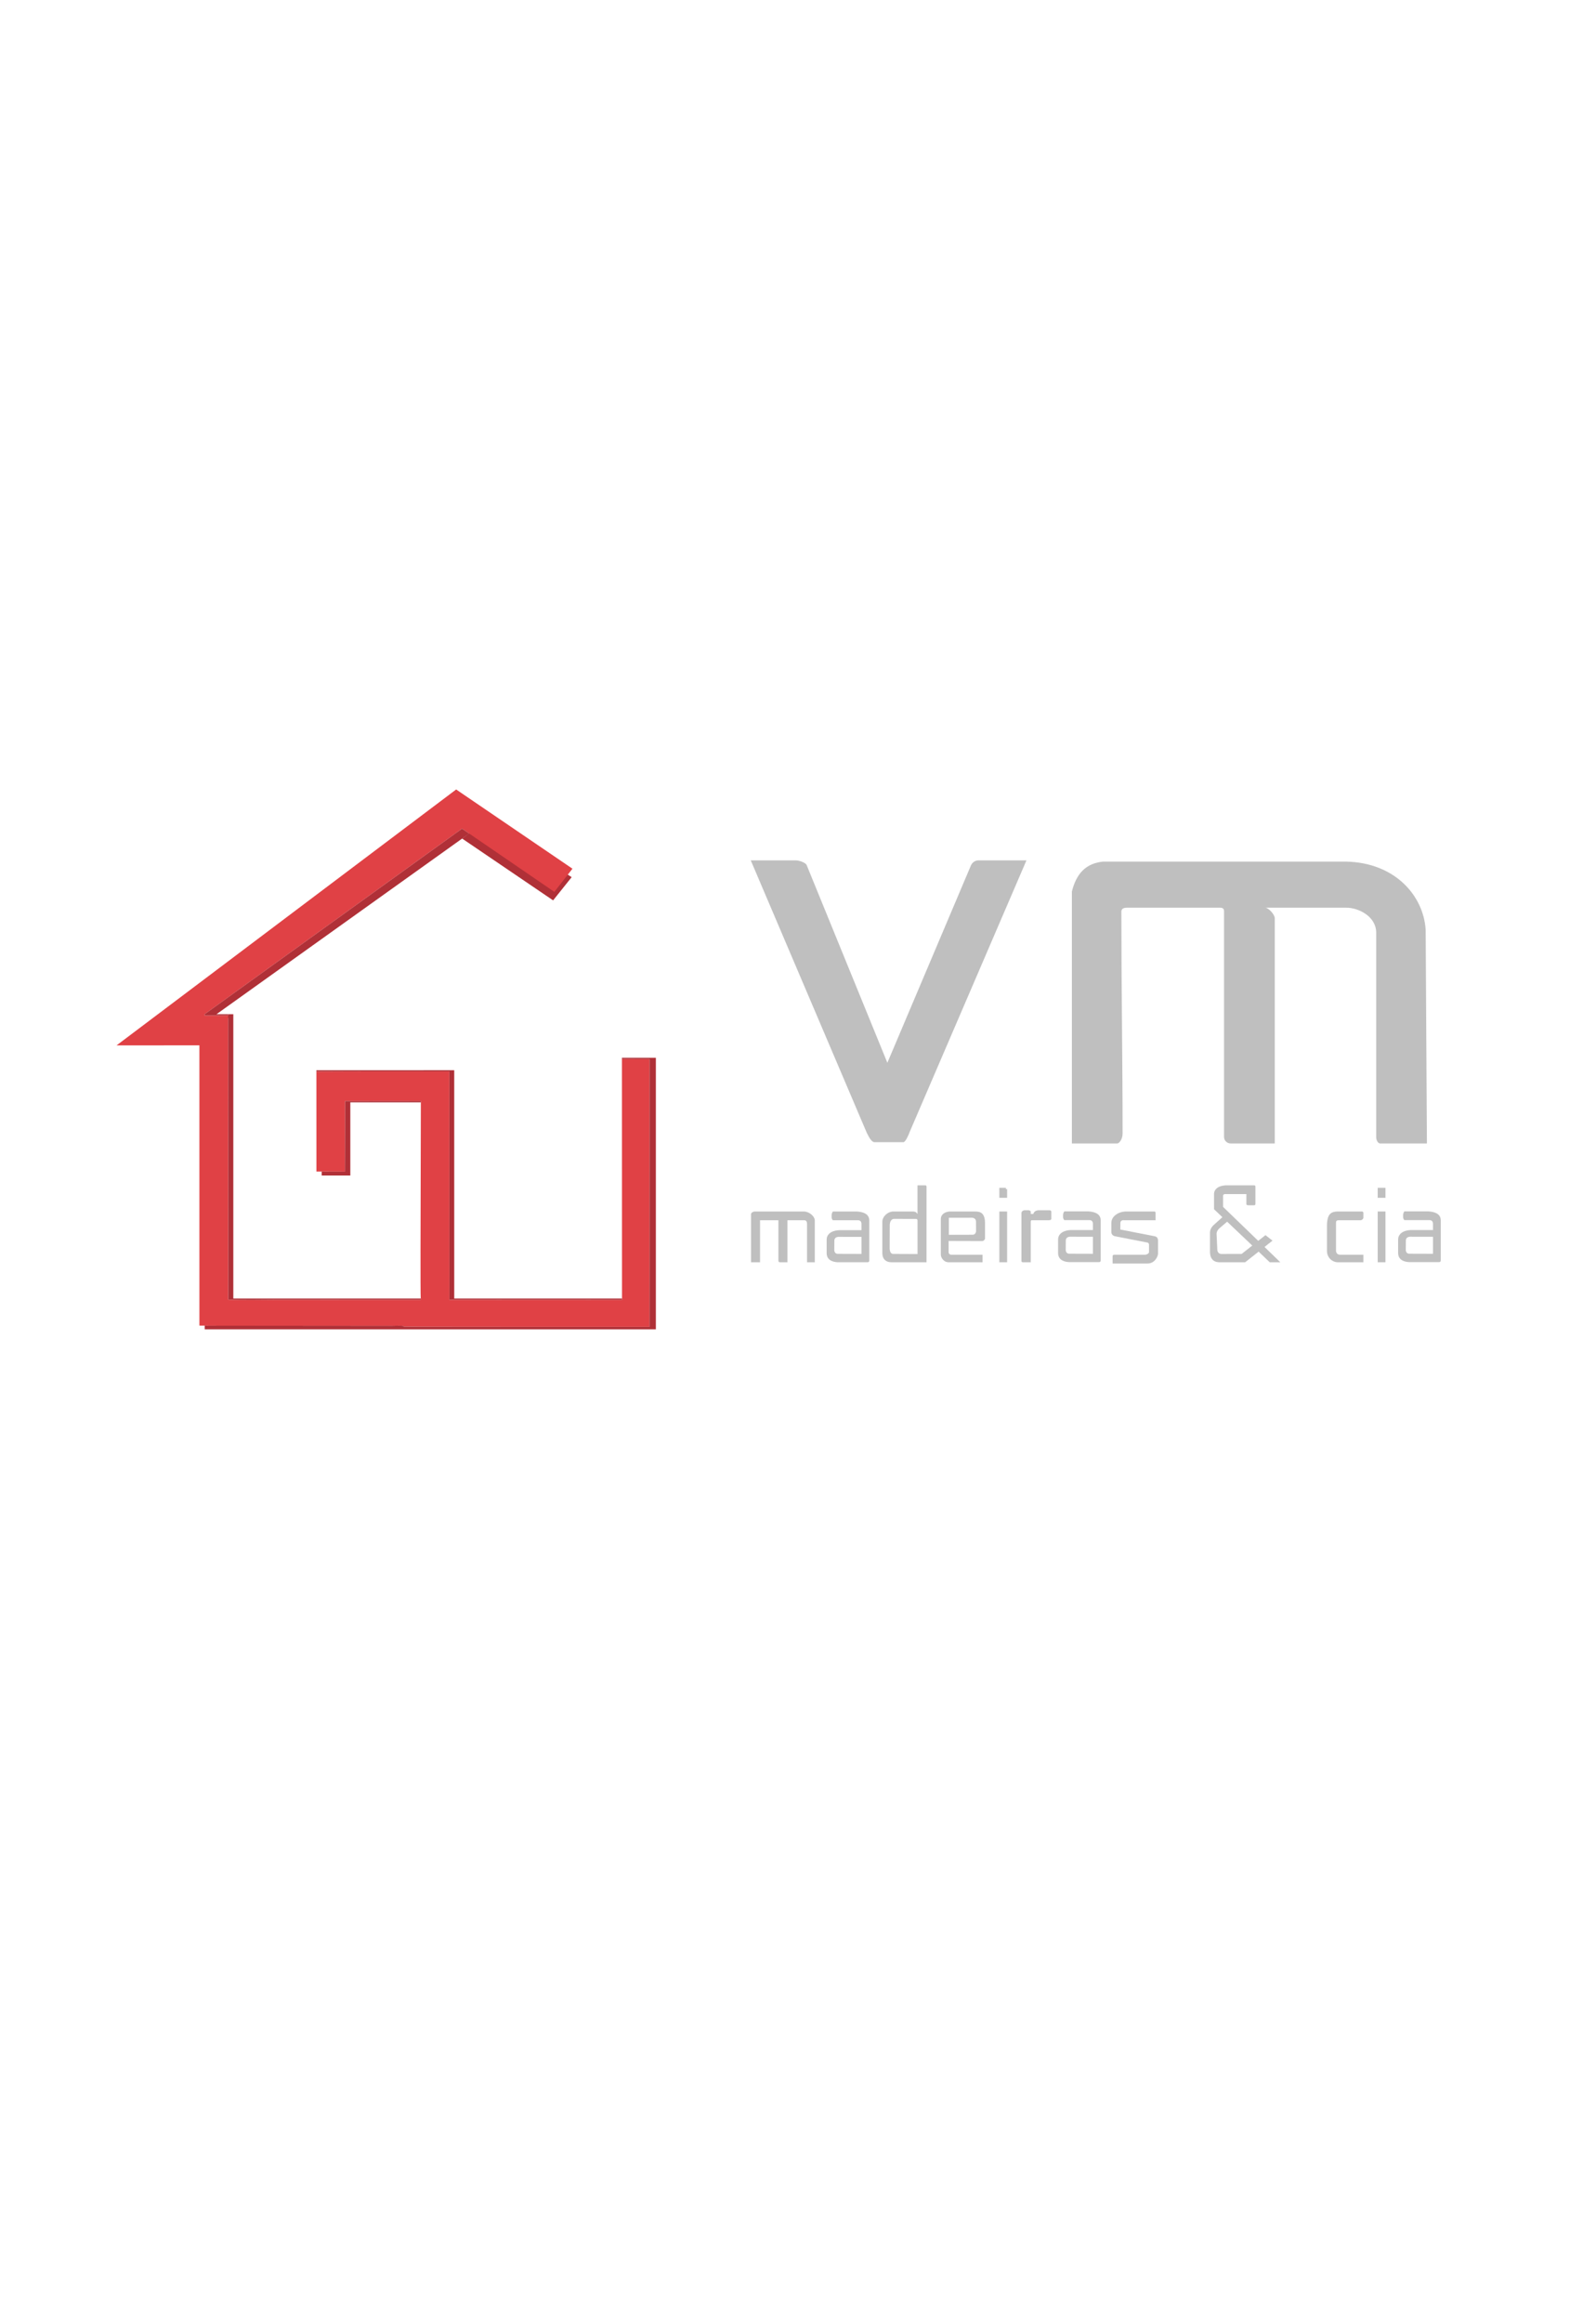 <?xml version="1.0" encoding="UTF-8"?>
<!DOCTYPE svg PUBLIC "-//W3C//DTD SVG 1.1//EN" "http://www.w3.org/Graphics/SVG/1.1/DTD/svg11.dtd">
<!-- Creator: CorelDRAW 2021 (64 Bit) -->
<svg xmlns="http://www.w3.org/2000/svg" xml:space="preserve" width="110mm" height="160mm" version="1.1" style="shape-rendering:geometricPrecision; text-rendering:geometricPrecision; image-rendering:optimizeQuality; fill-rule:evenodd; clip-rule:evenodd"
viewBox="0 0 11000 16000"
 xmlns:xlink="http://www.w3.org/1999/xlink"
 xmlns:xodm="http://www.corel.com/coreldraw/odm/2003">
 <defs>
  <style type="text/css">
   <![CDATA[
    .fil0 {fill:#B03037}
    .fil2 {fill:#BFBFBF}
    .fil1 {fill:#E04145}
   ]]>
  </style>
 </defs>
 <g id="Camada_x0020_1">
  <g id="_2484581011200">
   <g>
    <polygon class="fil0" points="3336.35,5660.57 3185.18,5775.18 3812.17,6200.84 3940.15,6040.86 "/>
    <path class="fil1" d="M2693.25 9130.68c24.53,0.02 55.98,-1.86 79.54,-0.24 9.57,0.66 5.85,3.65 11.28,5.82 7,2.79 1546.85,1.73 1691.98,1.82l0.32 -1843.85 -189.73 -0.12 0.37 1648.6 0 9.48 -1189.87 -0.56 -0.34 -1572.56c-304.84,0 -610.73,-0.54 -916.1,1.19l0.19 688.01 196.04 0.66 1.36 -486.24 522.42 -0.54c0,228.16 -1.59,456.69 -1.59,685.03 0,18.92 -2.37,655.13 0.88,675.53l0 8.84 -995.94 0.39c-110.09,0 -221.57,3.89 -331.05,-1.81l-0.97 -1939.61 8.19 0 0 -17.19 -8.58 0.36 -161.17 -0.48 0 -8.51 1773.96 -1277.87 636.12 435.41 125.03 -159.5 -801.64 -545.69 -2340.85 1762.58 571.25 -0.43 0 1288.87 0.07 641.13c439.18,3.73 879.52,1.09 1318.83,1.48z"/>
    <path class="fil2" d="M7387.64 6139.8l0 1734.93 313.11 0c10.8,0 36.14,-24.55 36.45,-68.62 0,-500.09 -8.58,-1020 -8.58,-1531.2 2.48,-5.91 1.65,-22.83 36.46,-23.59l643.36 0c17.25,-0.1 28.3,6.02 27.88,23.59l0 1555.24c0.61,27.29 22.79,44.57 45.04,44.58l304.52 0 0 -1548.35c2.88,-19.59 -30.63,-65.19 -62.19,-75.06l555.44 0c84.31,-0.26 204.29,59.95 205.87,169.42l0 1411.1c0.88,28.32 16.71,42.47 25.74,42.89l323.82 0 -8.58 -1471.15c-14.4,-233.78 -209.92,-462.11 -546.85,-469.65l-1677.03 0c-117.63,12.13 -183.36,81.49 -214.46,205.87z"/>
    <path class="fil2" d="M5972.25 7797.53c0.38,0.52 3.11,6.82 3.11,6.82 14.22,27.95 30.44,59.32 50.5,61.81l197.3 0c16.54,4.28 36.79,-47.35 41.03,-56.28l4.21 -11.27 806.14 -1873.26 -332.4 0c-33.81,1.94 -47.5,26.3 -53.62,42.89l-572.59 1351.06 -555.44 -1359.64c-3.59,-15.82 -45.57,-32.88 -72.91,-34.31l-313.1 0 797.77 1872.18z"/>
    <path class="fil0" d="M4286.64 7294.11l189.73 0.12 -0.32 1843.85c-145.13,-0.09 -1684.98,0.97 -1691.98,-1.82 -5.43,-2.17 -1.71,-5.16 -11.28,-5.82 -23.56,-1.62 -55.01,0.26 -79.54,0.24l-1271.72 -1.13 -10.72 -0.26 0 25.73 3109.58 0 0 -1870.07 -233.75 0.04 0 9.12z"/>
    <path class="fil0" d="M2900 8942.71l-1223.26 0 -68.63 0 0.01 -1957.96 -36.07 0 0.96 1965.38c109.48,5.7 220.96,1.81 331.05,1.81l995.94 -0.39 0 -8.84z"/>
    <path class="fil0" d="M2180.7 7380.26c305.37,-1.73 611.26,-1.19 916.1,-1.19l0.34 1572.56 1189.87 0.56 0 -9.48 -1156.28 0 -0.07 -1571.99 -949.96 0.05 0 9.49z"/>
    <polygon class="fil0" points="1572.05,6993.68 1572.05,6984.75 1492.3,6984.75 3233.67,5740.53 3184.44,5706.83 1410.48,6984.7 1410.48,6993.21 "/>
    <polygon class="fil0" points="2217.16,8068.52 2217.16,8095.62 2414.46,8095.62 2414.46,7591.65 2900.71,7591.65 2900.71,7582.15 2378.29,7582.69 2376.93,8068.93 "/>
   </g>
   <path class="fil2" d="M8367.38 8223.44l0 104.63 57.66 54.59 -61.3 54.98c-18.33,18.29 -24.58,36.12 -24.24,54.02l0 132.81c1.57,48.88 28.75,67.67 62.19,68.63l180.14 0 92.95 -73.07 76.47 73.07 72.91 0 -108.52 -105.19c1.35,-1.82 51.19,-41.31 54.77,-43.43l-48.34 -38.13 -50.02 39.39 -242.48 -234.13 0 -77.76c1.13,-5.82 5.07,-9.4 12.23,-10.41l148.61 0 0 68.63c0.11,5.63 4.43,9.17 17.16,8.58l36.45 0c5.69,-0.41 8.37,-3.41 8.58,-8.58l0 -120.09c0.18,-5.9 -2.91,-8.53 -8.58,-8.58l-197.29 0c-50.93,3.27 -78.87,26.37 -79.35,60.04zm50.31 412.49c-16.48,-0.37 -27.09,-12.05 -27.69,-29.48l-5.13 -111.41c1.04,-13.95 9.56,-28.46 22.18,-38.11l50.79 -43.22 173.08 164.42 -73.16 57.61 -140.07 0.19z"/>
   <path class="fil2" d="M6323.63 8360.69c-11.68,-16.41 -14.75,-14.76 -27.88,-17.15l-141.54 0c-39.47,2.38 -72.45,37.23 -72.91,68.62l0 220.89c1.21,40.67 26.79,59.94 62.19,60.05l242.26 0 0.07 -306.67 0 -214.45c-0.1,-6.14 -3.48,-8.38 -8.57,-8.58l-53.62 0 0 197.29zm-165.07 274.96c-16.57,1.27 -25.06,-11.52 -26.82,-36.05l0.68 -163.02c1.06,-23.81 9.32,-38.86 27.14,-42.24l154.38 0.32c5.84,0.77 9.37,3.84 9.93,9.88l-0.01 231.94 -165.3 -0.83z"/>
   <path class="fil2" d="M5731.74 8369.27l0 17.16c1.73,7.7 4.33,13.86 8.58,17.16l171.56 0c11.29,0.01 25.72,4.41 25.73,25.73l0 42.89 -152.26 0c-63.98,2.86 -88.79,34.49 -87.92,66.48l0 94.36c2.23,47.67 44.73,58.34 76.09,59.94l208.41 0c5.61,-0.65 9.04,-5.8 9.3,-10.75l0 -278.65c-1.83,-47.28 -48.35,-57.96 -87.93,-60.05l-162.98 0c-5.82,7.92 -8.43,16.55 -8.58,25.73zm44.39 265.94c-16.2,0.74 -24.3,-9.55 -26.02,-23.92l0.47 -68.32c1.04,-13.95 9.11,-22.77 26.53,-24.75l160.56 0.2 -0.01 117.28 -161.53 -0.49z"/>
   <path class="fil2" d="M6484.47 8395.01l0 246.62c0.58,19.22 18.75,51.14 53.62,51.47l233.75 0 0 -51.47 -214.45 0c-10.71,-0.33 -19.44,-7.27 -19.3,-17.16l0 -77.93 232.3 0.7c7.78,-0.1 18.52,-9.02 18.61,-19.08l0 -107.42c-1.33,-83.04 -49.48,-76.53 -79.35,-77.2l-162.99 0c-31.8,1.6 -62.31,18.4 -62.19,51.47zm216.76 108.51c16.19,0.74 24.3,-9.55 26.02,-23.92l-0.47 -68.32c-1.05,-13.95 -9.11,-22.77 -26.53,-24.75l-160.56 0.2 0.01 117.28 161.53 -0.49z"/>
   <path class="fil2" d="M5176.3 8360.69l0 332.41 62.2 0 0 -289.51 126.52 0 0 280.93c1.17,4.72 3.83,7.8 8.58,8.58l53.62 0 0 -289.51 115.8 0c13.19,0.7 19.05,8.42 19.3,25.73l0 263.78 53.61 0 0 -289.51c-2.06,-28.44 -39.11,-58.8 -72.91,-60.05l-338.84 0c-19.23,-0.06 -27.5,12.28 -27.88,17.15z"/>
   <path class="fil2" d="M7659.68 8420.74l0 66.48c0.36,10.84 9.42,23.67 24.2,26.55l215.99 42.08c12.46,0.59 19.53,5.86 19.3,17.46l0 50.85c-1.26,8.99 -16.25,18.85 -36.46,17.47l-205.87 0c-4.97,0.91 -7.73,3.87 -8.58,8.58l0 51.47 242.33 0c47.33,-0.71 70.47,-46.88 70.77,-68.63l0 -85.78c0.86,-23.5 -10.91,-31.99 -27.88,-34.31l-232.07 -45.21c0,0 0.46,-39.47 0.46,-47.01 2.14,-12.52 10.34,-18.64 25.74,-17.15l216.6 0 0 -51.47c0.3,-6.01 -3.27,-8.87 -10.73,-8.58l-195.15 0c-51.77,1.58 -98.02,33.74 -98.65,77.2z"/>
   <path class="fil2" d="M9145.85 8437.9l0 177.99c0.4,46.76 38.06,76.82 72.91,77.21l178 0 0 -51.47 -160.84 0c-16.95,-0.3 -26.54,-11.89 -27.88,-25.74l0 -195.15c0.12,-10.84 3.45,-16.61 19.3,-17.15l152.26 0c5.84,-0.41 16.75,-7.57 17.16,-17.16l0 -34.31c-0.46,-4.7 -3.45,-7.46 -8.58,-8.58l-169.42 0c-36.31,1.18 -71.92,8.38 -72.91,94.36z"/>
   <path class="fil2" d="M7039.91 8352.12l0 332.4c0.34,5.38 3.16,8.28 8.58,8.58l55.76 0 0 -280.94c0.21,-5.31 2.49,-8.71 8.57,-8.57l115.81 0c10.13,0.21 16.13,-2.45 17.15,-8.58l0 -51.47c-1.06,-6.74 -7.4,-9.08 -17.15,-8.58l-70.77 0c-19.52,1.21 -31.43,10.03 -36.46,25.73l-17.15 0 0 -17.15c-4.28,-6.55 -10.95,-9 -19.31,-8.58l-25.73 0c-10.13,2.14 -17.1,7.34 -19.3,17.16z"/>
   <polygon class="fil2" points="6887.65,8693.1 6941.26,8693.1 6941.26,8343.54 6887.65,8343.54 "/>
   <polygon class="fil2" points="9495.41,8693.1 9549.02,8693.1 9549.02,8343.54 9495.41,8343.54 "/>
   <polygon class="fil2" points="9495.41,8249.18 9549.02,8249.18 9549.02,8180.55 9495.41,8180.55 "/>
   <polygon class="fil2" points="6887.65,8249.18 6941.26,8249.18 6941.26,8189.13 6932.68,8189.13 6932.68,8180.55 6887.65,8180.55 "/>
   <path class="fil2" d="M7326.86 8368.39l0 17.16c1.73,7.69 4.33,13.86 8.58,17.15l171.56 0c11.29,0.02 25.72,4.41 25.74,25.74l0 42.89 -152.27 0c-63.98,2.86 -88.79,34.49 -87.92,66.48l0 94.36c2.23,47.67 44.73,58.34 76.09,59.94l208.41 0c5.61,-0.65 9.04,-5.81 9.3,-10.75l0 -278.66c-1.83,-47.27 -48.35,-57.95 -87.93,-60.04l-162.98 0c-5.82,7.92 -8.43,16.55 -8.58,25.73zm44.39 265.93c-16.2,0.75 -24.3,-9.54 -26.02,-23.91l0.47 -68.32c1.04,-13.96 9.11,-22.77 26.53,-24.76l160.56 0.21 -0.01 117.27 -161.53 -0.49z"/>
   <path class="fil2" d="M9670.62 8368.41l0 17.16c1.73,7.7 4.34,13.86 8.58,17.16l171.57 0c11.29,0.02 25.71,4.41 25.73,25.73l0 42.89 -152.26 0c-63.98,2.86 -88.8,34.49 -87.93,66.48l0 94.36c2.23,47.67 44.73,58.34 76.09,59.94l208.41 0c5.62,-0.65 9.04,-5.8 9.3,-10.75l0 -278.65c-1.82,-47.28 -48.35,-57.96 -87.92,-60.05l-162.99 0c-5.82,7.92 -8.43,16.56 -8.58,25.73zm44.39 265.94c-16.19,0.74 -24.3,-9.55 -26.02,-23.92l0.48 -68.32c1.04,-13.95 9.1,-22.77 26.52,-24.75l160.57 0.2 -0.02 117.28 -161.53 -0.49z"/>
  </g>
 </g>
</svg>
